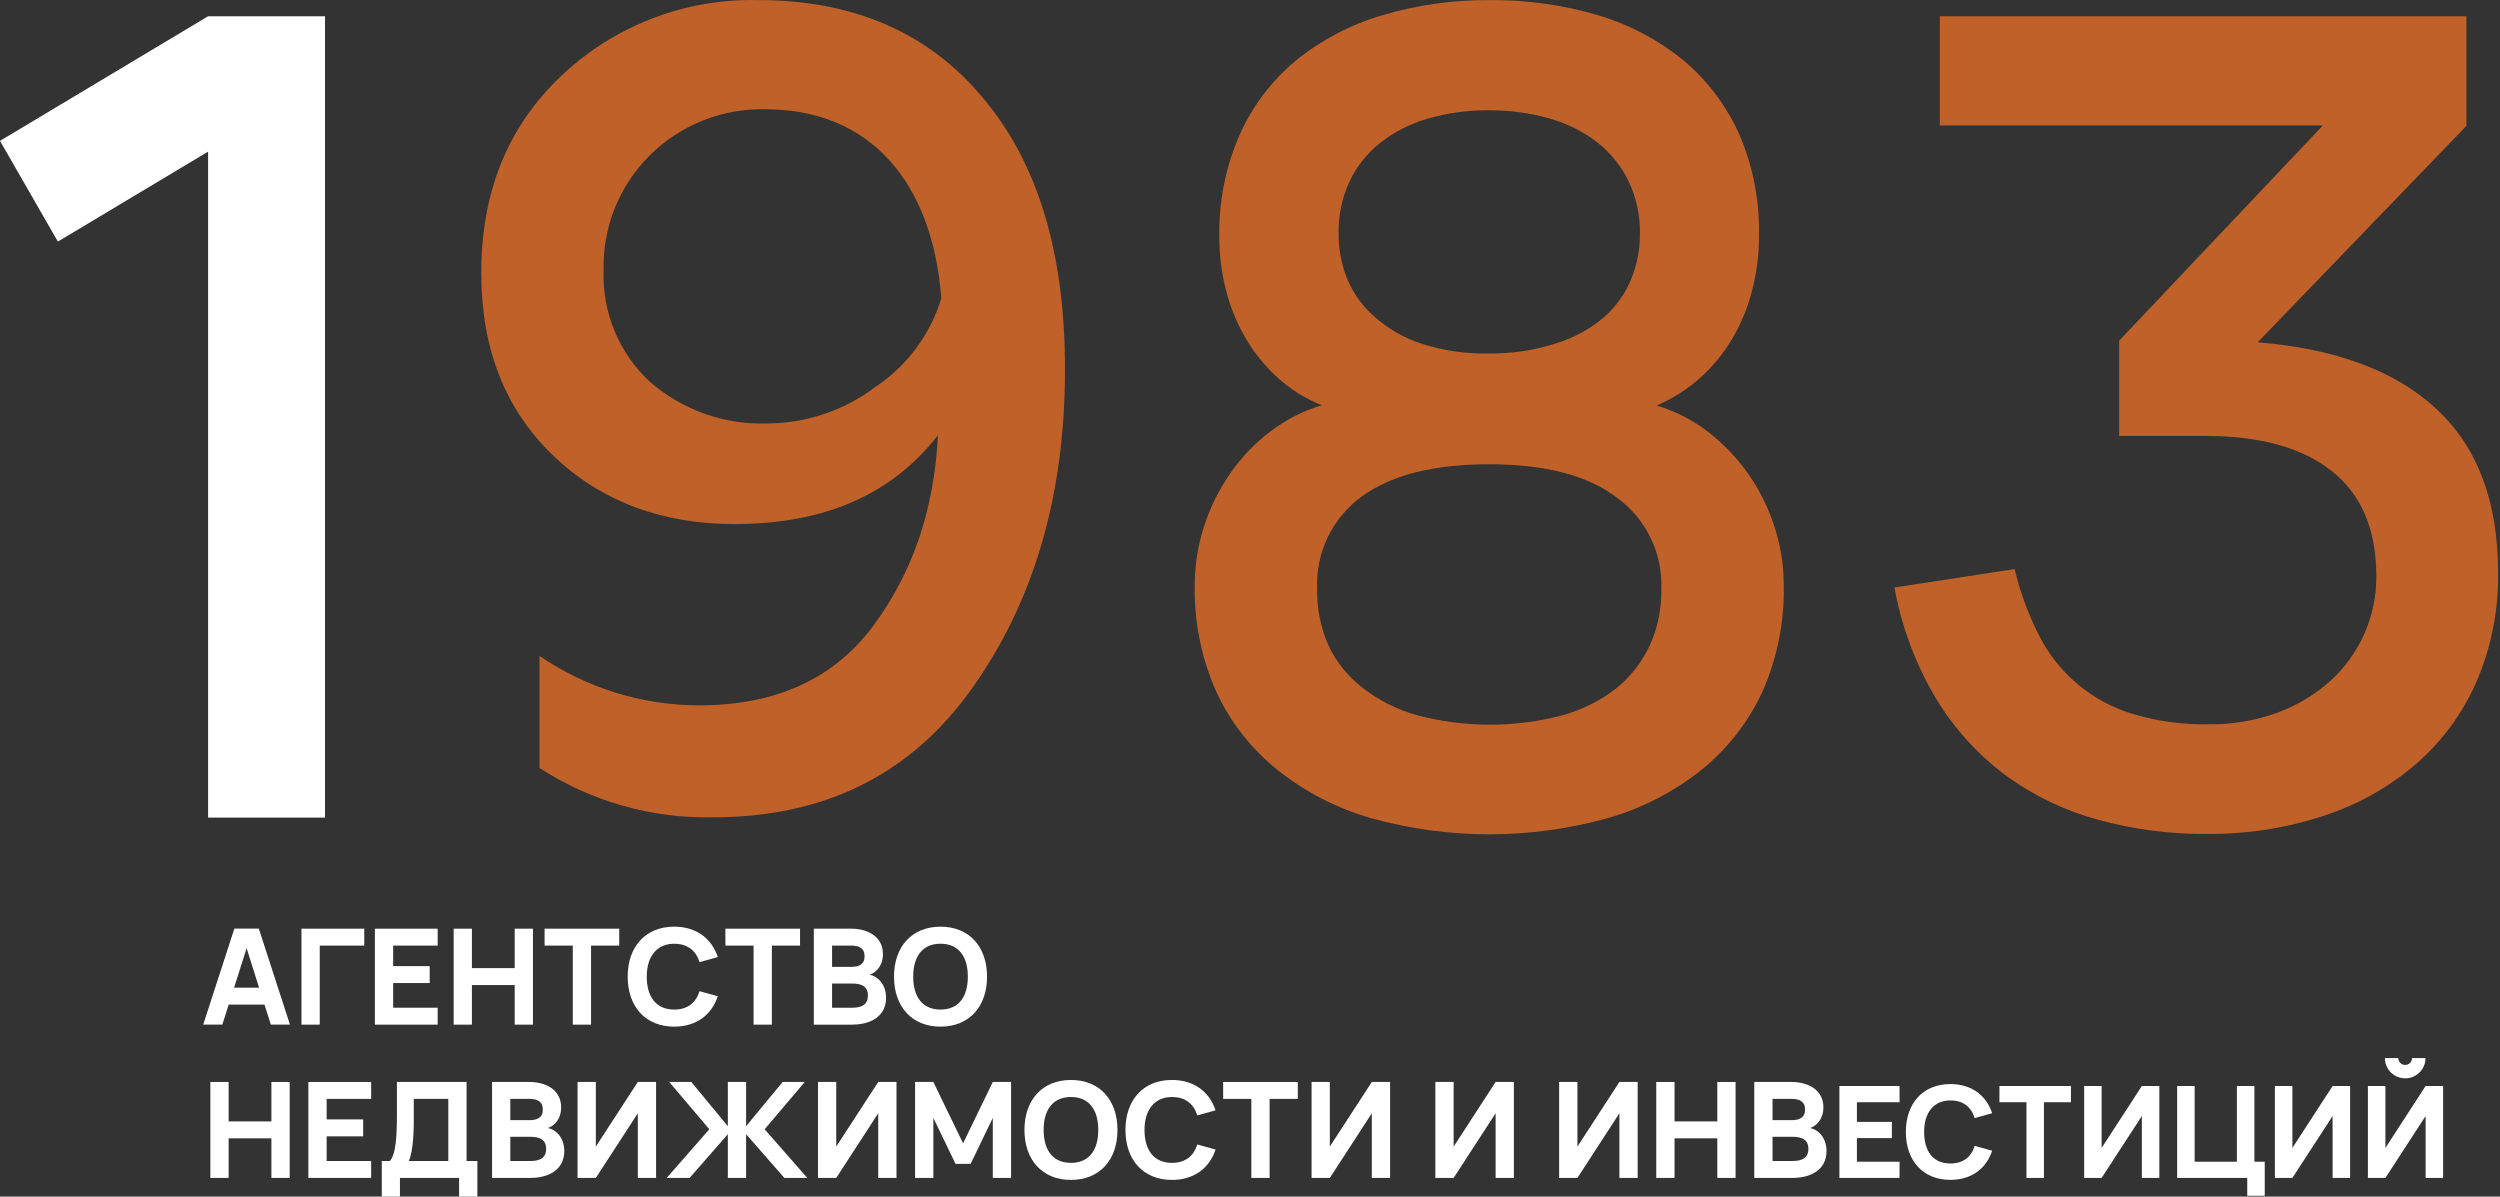 <svg width="117" height="56" viewBox="0 0 117 56" fill="none" xmlns="http://www.w3.org/2000/svg">
<rect x="0" y="0" width="117" height="56" fill="#333333" stroke="none"/>
<path d="M9.739 38.265V7.096L2.709 11.306L0 6.592L9.739 0.761H15.211V38.265H9.739Z" fill="white"/>
<path d="M69.69 0.004C71.422 -0.014 73.146 0.226 74.807 0.718C76.261 1.151 77.616 1.868 78.791 2.828C79.907 3.769 80.797 4.949 81.395 6.281C82.042 7.78 82.357 9.401 82.321 11.033C82.325 11.884 82.22 12.731 82.009 13.555C81.81 14.353 81.499 15.119 81.084 15.828C80.678 16.519 80.169 17.144 79.573 17.679C78.967 18.22 78.277 18.659 77.53 18.979C78.397 19.236 79.21 19.651 79.928 20.202C81.389 21.331 82.474 22.875 83.04 24.633C83.332 25.524 83.481 26.456 83.481 27.395C83.517 29.12 83.17 30.831 82.465 32.406C81.804 33.825 80.824 35.072 79.602 36.05C78.308 37.076 76.826 37.837 75.238 38.289C71.616 39.299 67.788 39.299 64.166 38.289C62.58 37.838 61.098 37.077 59.807 36.05C58.577 35.07 57.592 33.818 56.93 32.391C56.227 30.816 55.88 29.105 55.913 27.38C55.914 26.442 56.063 25.51 56.354 24.618C56.639 23.737 57.053 22.904 57.582 22.144C58.101 21.397 58.736 20.736 59.462 20.187C60.181 19.638 60.993 19.224 61.859 18.965C61.098 18.662 60.398 18.225 59.792 17.675C59.204 17.138 58.7 16.515 58.296 15.828C57.882 15.12 57.57 14.356 57.371 13.56C57.161 12.734 57.058 11.885 57.064 11.033C57.039 9.402 57.367 7.784 58.023 6.291C58.621 4.955 59.517 3.774 60.641 2.838C61.823 1.879 63.182 1.162 64.641 0.728C66.278 0.237 67.98 -0.007 69.69 0.004ZM69.69 21.727C67.085 21.727 65.091 22.235 63.71 23.252C63.037 23.745 62.495 24.397 62.135 25.15C61.774 25.903 61.605 26.733 61.644 27.567C61.625 28.478 61.807 29.381 62.176 30.214C62.544 30.993 63.093 31.672 63.777 32.195C64.531 32.783 65.393 33.216 66.314 33.47C68.55 34.065 70.902 34.065 73.138 33.47C74.057 33.217 74.916 32.784 75.665 32.195C76.321 31.659 76.847 30.982 77.204 30.214C77.576 29.397 77.763 28.508 77.751 27.61C77.789 26.776 77.62 25.945 77.258 25.192C76.897 24.439 76.354 23.787 75.679 23.295C74.308 22.249 72.311 21.727 69.69 21.727ZM69.69 16.543C70.759 16.556 71.823 16.394 72.841 16.063C73.646 15.815 74.394 15.409 75.041 14.869C75.604 14.383 76.046 13.772 76.332 13.085C76.609 12.407 76.751 11.68 76.749 10.947C76.766 10.102 76.587 9.265 76.226 8.501C75.888 7.797 75.397 7.177 74.787 6.689C74.124 6.171 73.367 5.787 72.558 5.557C71.623 5.286 70.653 5.154 69.68 5.164C68.707 5.152 67.738 5.285 66.803 5.557C66 5.788 65.249 6.172 64.593 6.689C63.979 7.173 63.486 7.793 63.154 8.501C62.802 9.268 62.628 10.104 62.646 10.947C62.643 11.68 62.785 12.407 63.063 13.085C63.356 13.774 63.806 14.385 64.377 14.869C65.012 15.418 65.751 15.834 66.549 16.092C67.564 16.414 68.625 16.567 69.69 16.543Z" fill="#BF6128"/>
<path d="M116.909 26.78C116.939 28.547 116.593 30.299 115.893 31.921C115.246 33.392 114.281 34.702 113.068 35.757C111.804 36.842 110.337 37.664 108.752 38.179C106.98 38.762 105.123 39.049 103.257 39.028C101.548 39.04 99.846 38.817 98.198 38.366C96.645 37.947 95.182 37.247 93.882 36.299C92.57 35.323 91.459 34.102 90.612 32.703C89.654 31.098 88.993 29.334 88.66 27.495L94.285 26.632C94.539 27.708 94.922 28.75 95.426 29.734C95.87 30.616 96.49 31.398 97.247 32.031C98.004 32.664 98.882 33.136 99.829 33.417C100.978 33.758 102.173 33.92 103.372 33.897C104.469 33.911 105.559 33.726 106.59 33.35C107.501 33.016 108.341 32.511 109.064 31.863C109.746 31.244 110.289 30.488 110.659 29.644C111.029 28.801 111.218 27.889 111.212 26.968C111.212 24.794 110.522 23.157 109.141 22.057C107.76 20.957 105.802 20.406 103.267 20.403H99.176V15.943L108.709 5.873H90.784V0.761H115.428V5.892L105.66 16.02C109.323 16.317 112.114 17.359 114.032 19.146C115.95 20.933 116.909 23.478 116.909 26.78Z" fill="#BF6128"/>
<path d="M46.006 4.588C48.586 7.643 49.842 11.858 49.842 17.286C49.842 23.237 48.365 28.19 45.469 32.247C42.573 36.304 38.521 38.251 33.361 38.251C30.486 38.309 27.66 37.504 25.247 35.94V30.694C27.45 32.203 30.058 33.011 32.728 33.01C36.257 33.01 38.995 31.797 40.842 29.322C42.688 26.848 43.719 23.899 43.896 20.364C41.738 23.155 38.578 24.527 34.358 24.527C31.002 24.527 28.124 23.472 25.88 21.314C23.636 19.156 22.523 16.308 22.523 12.778C22.523 9.038 23.732 5.979 26.206 3.61C27.439 2.426 28.893 1.498 30.485 0.879C32.078 0.26 33.777 -0.037 35.485 0.004C39.945 0.004 43.474 1.533 46.006 4.588ZM30.407 7.273C29.7 7.975 29.145 8.814 28.773 9.739C28.402 10.663 28.224 11.653 28.249 12.649C28.214 13.622 28.389 14.591 28.761 15.49C29.133 16.389 29.695 17.198 30.407 17.861C31.921 19.183 33.879 19.882 35.888 19.818C37.713 19.814 39.487 19.22 40.947 18.125C42.434 17.14 43.532 15.668 44.054 13.963C43.632 8.487 40.698 5.115 35.835 5.115C34.832 5.09 33.833 5.268 32.9 5.638C31.967 6.009 31.119 6.566 30.407 7.273Z" fill="#BF6128"/>
<path d="M12.113 43.459L13.569 47.95H12.674L12.378 47.014H10.703L10.406 47.95H9.511L10.968 43.459H12.113ZM10.956 46.222H12.125L11.542 44.376L10.956 46.222Z" fill="white"/>
<path d="M14.964 47.953H14.109V43.462H17.047V44.254H14.964V47.953Z" fill="white"/>
<path d="M20.483 47.953H17.545V43.462H20.483V44.254H18.4V45.215H20.109V46.007H18.4V47.161H20.483V47.953Z" fill="white"/>
<path d="M22.085 47.953H21.231V43.462H22.085V45.308H24.088V43.462H24.942V47.953H24.088V46.1H22.085V47.953Z" fill="white"/>
<path d="M27.661 47.953H26.806V44.254H25.487V43.462H28.98V44.254H27.661V47.953Z" fill="white"/>
<path d="M31.553 48.047C30.205 48.047 29.376 47.105 29.376 45.707C29.376 44.31 30.205 43.368 31.553 43.368C32.582 43.368 33.306 43.917 33.593 44.79L32.738 45.028C32.569 44.485 32.176 44.167 31.553 44.167C30.729 44.167 30.268 44.772 30.268 45.707C30.268 46.643 30.698 47.248 31.553 47.248C32.176 47.248 32.569 46.93 32.738 46.387L33.593 46.624C33.306 47.498 32.582 48.047 31.553 48.047Z" fill="white"/>
<path d="M36.123 47.953H35.268V44.254H33.949V43.462H37.442V44.254H36.123V47.953Z" fill="white"/>
<path d="M39.871 47.953H38.087V43.462H39.824C40.647 43.462 41.321 43.858 41.321 44.65C41.321 45.233 40.962 45.536 40.697 45.617C41.034 45.676 41.468 46.026 41.468 46.696C41.468 47.573 40.738 47.953 39.871 47.953ZM39.843 44.254H38.941V45.249H39.843C40.186 45.249 40.463 45.143 40.463 44.753C40.463 44.363 40.186 44.254 39.843 44.254ZM38.941 47.161H39.871C40.239 47.161 40.619 47.077 40.619 46.593C40.619 46.11 40.239 46.029 39.871 46.029H38.941V47.161Z" fill="white"/>
<path d="M44.017 48.047C42.669 48.047 41.84 47.105 41.84 45.707C41.84 44.31 42.669 43.368 44.017 43.368C45.364 43.368 46.194 44.31 46.194 45.707C46.194 47.105 45.364 48.047 44.017 48.047ZM44.017 47.248C44.871 47.248 45.295 46.643 45.295 45.707C45.295 44.772 44.871 44.167 44.017 44.167C43.162 44.167 42.738 44.772 42.738 45.707C42.738 46.643 43.162 47.248 44.017 47.248Z" fill="white"/>
<path d="M10.7 55.127H9.845V50.636H10.7V52.482H12.702V50.636H13.557V55.127H12.702V53.274H10.7V55.127Z" fill="white"/>
<path d="M17.37 55.127H14.432V50.636H17.37V51.428H15.287V52.388H16.996V53.181H15.287V54.335H17.37V55.127Z" fill="white"/>
<path d="M17.868 56V54.335H18.242C18.542 54.023 18.576 53.075 18.576 52.117V50.636H21.836V54.335H22.341V56H21.486V55.127H18.717V56H17.868ZM19.131 54.335H20.981V51.428H19.365V52.491C19.365 53.427 19.259 54.076 19.131 54.335Z" fill="white"/>
<path d="M24.812 55.127H23.028V50.636H24.765C25.588 50.636 26.262 51.032 26.262 51.824C26.262 52.407 25.904 52.71 25.638 52.791C25.975 52.85 26.409 53.199 26.409 53.87C26.409 54.746 25.679 55.127 24.812 55.127ZM24.784 51.428H23.882V52.423H24.784C25.127 52.423 25.404 52.317 25.404 51.927C25.404 51.537 25.127 51.428 24.784 51.428ZM23.882 54.335H24.812C25.18 54.335 25.56 54.25 25.56 53.767C25.56 53.283 25.18 53.202 24.812 53.202H23.882V54.335Z" fill="white"/>
<path d="M30.704 55.127H29.85V52.101L27.885 55.127H27.03V50.636H27.885V53.661L29.85 50.636H30.704V55.127Z" fill="white"/>
<path d="M34.063 55.127V53.081L32.273 55.127H31.2L33.197 52.85L31.319 50.636H32.354L34.063 52.706V50.636H34.918V52.706L36.627 50.636H37.663L35.785 52.85L37.781 55.127H36.709L34.918 53.081V55.127H34.063Z" fill="white"/>
<path d="M41.956 55.127H41.101V52.101L39.136 55.127H38.282V50.636H39.136V53.661L41.101 50.636H41.956V55.127Z" fill="white"/>
<path d="M43.681 55.127H42.826V50.636H43.681L45.072 53.508L46.463 50.636H47.318V55.127H46.463V52.32L45.424 54.469H44.719L43.681 52.32V55.127Z" fill="white"/>
<path d="M50.121 55.22C48.773 55.22 47.944 54.279 47.944 52.881C47.944 51.484 48.773 50.542 50.121 50.542C51.468 50.542 52.298 51.484 52.298 52.881C52.298 54.279 51.468 55.22 50.121 55.22ZM50.121 54.422C50.975 54.422 51.399 53.817 51.399 52.881C51.399 51.946 50.975 51.34 50.121 51.34C49.266 51.34 48.842 51.946 48.842 52.881C48.842 53.817 49.266 54.422 50.121 54.422Z" fill="white"/>
<path d="M54.848 55.22C53.5 55.22 52.671 54.279 52.671 52.881C52.671 51.484 53.5 50.542 54.848 50.542C55.877 50.542 56.601 51.091 56.888 51.964L56.033 52.201C55.865 51.658 55.472 51.34 54.848 51.34C54.024 51.34 53.563 51.946 53.563 52.881C53.563 53.817 53.993 54.422 54.848 54.422C55.472 54.422 55.865 54.104 56.033 53.561L56.888 53.798C56.601 54.672 55.877 55.22 54.848 55.22Z" fill="white"/>
<path d="M59.418 55.127H58.563V51.428H57.244V50.636H60.737V51.428H59.418V55.127Z" fill="white"/>
<path d="M65.056 55.127H64.201V52.101L62.236 55.127H61.382V50.636H62.236V53.661L64.201 50.636H65.056V55.127Z" fill="white"/>
<path d="M70.849 55.127H69.995V52.101L68.03 55.127H67.175V50.636H68.03V53.661L69.995 50.636H70.849V55.127Z" fill="white"/>
<path d="M76.643 55.127H75.788V52.101L73.823 55.127H72.968V50.636H73.823V53.661L75.788 50.636H76.643V55.127Z" fill="white"/>
<path d="M78.368 55.127H77.513V50.636H78.368V52.482H80.37V50.636H81.225V55.127H80.37V53.274H78.368V55.127Z" fill="white"/>
<path d="M83.884 55.127H82.1V50.636H83.837C84.661 50.636 85.335 51.032 85.335 51.824C85.335 52.407 84.976 52.71 84.711 52.791C85.047 52.85 85.481 53.199 85.481 53.87C85.481 54.746 84.751 55.127 83.884 55.127ZM83.856 51.428H82.955V52.423H83.856C84.199 52.423 84.477 52.317 84.477 51.927C84.477 51.537 84.199 51.428 83.856 51.428ZM82.955 54.335H83.884C84.252 54.335 84.633 54.25 84.633 53.767C84.633 53.283 84.252 53.202 83.884 53.202H82.955V54.335Z" fill="white"/>
<path d="M88.898 55.127H86.084V50.825H88.898V51.584H86.903V52.504H88.54V53.263H86.903V54.368H88.898V55.127Z" fill="white"/>
<path d="M91.279 55.217C89.989 55.217 89.194 54.314 89.194 52.976C89.194 51.638 89.989 50.735 91.279 50.735C92.265 50.735 92.958 51.261 93.233 52.098L92.415 52.325C92.253 51.805 91.877 51.5 91.279 51.5C90.491 51.5 90.049 52.08 90.049 52.976C90.049 53.872 90.461 54.452 91.279 54.452C91.877 54.452 92.253 54.147 92.415 53.627L93.233 53.854C92.958 54.691 92.265 55.217 91.279 55.217Z" fill="white"/>
<path d="M95.657 55.127H94.838V51.584H93.574V50.825H96.92V51.584H95.657V55.127Z" fill="white"/>
<path d="M101.057 55.127H100.239V52.229L98.356 55.127H97.538V50.825H98.356V53.723L100.239 50.825H101.057V55.127Z" fill="white"/>
<path d="M105.99 55.963H105.171V55.127H101.891V50.825H102.709V54.368H104.687V50.825H105.506V54.368H105.99V55.963Z" fill="white"/>
<path d="M109.985 55.127H109.166V52.229L107.284 55.127H106.465V50.825H107.284V53.723L109.166 50.825H109.985V55.127Z" fill="white"/>
<path d="M112.563 50.466C112.216 50.466 111.909 50.284 111.741 49.994C111.655 49.848 111.613 49.69 111.613 49.516H112.24C112.24 49.696 112.384 49.839 112.563 49.839C112.742 49.839 112.885 49.696 112.885 49.516H113.513C113.513 49.863 113.331 50.171 113.041 50.338C112.894 50.425 112.736 50.466 112.563 50.466ZM114.337 55.127H113.519V52.229L111.637 55.127H110.818V50.825H111.637V53.723L113.519 50.825H114.337V55.127Z" fill="white"/>
</svg>
